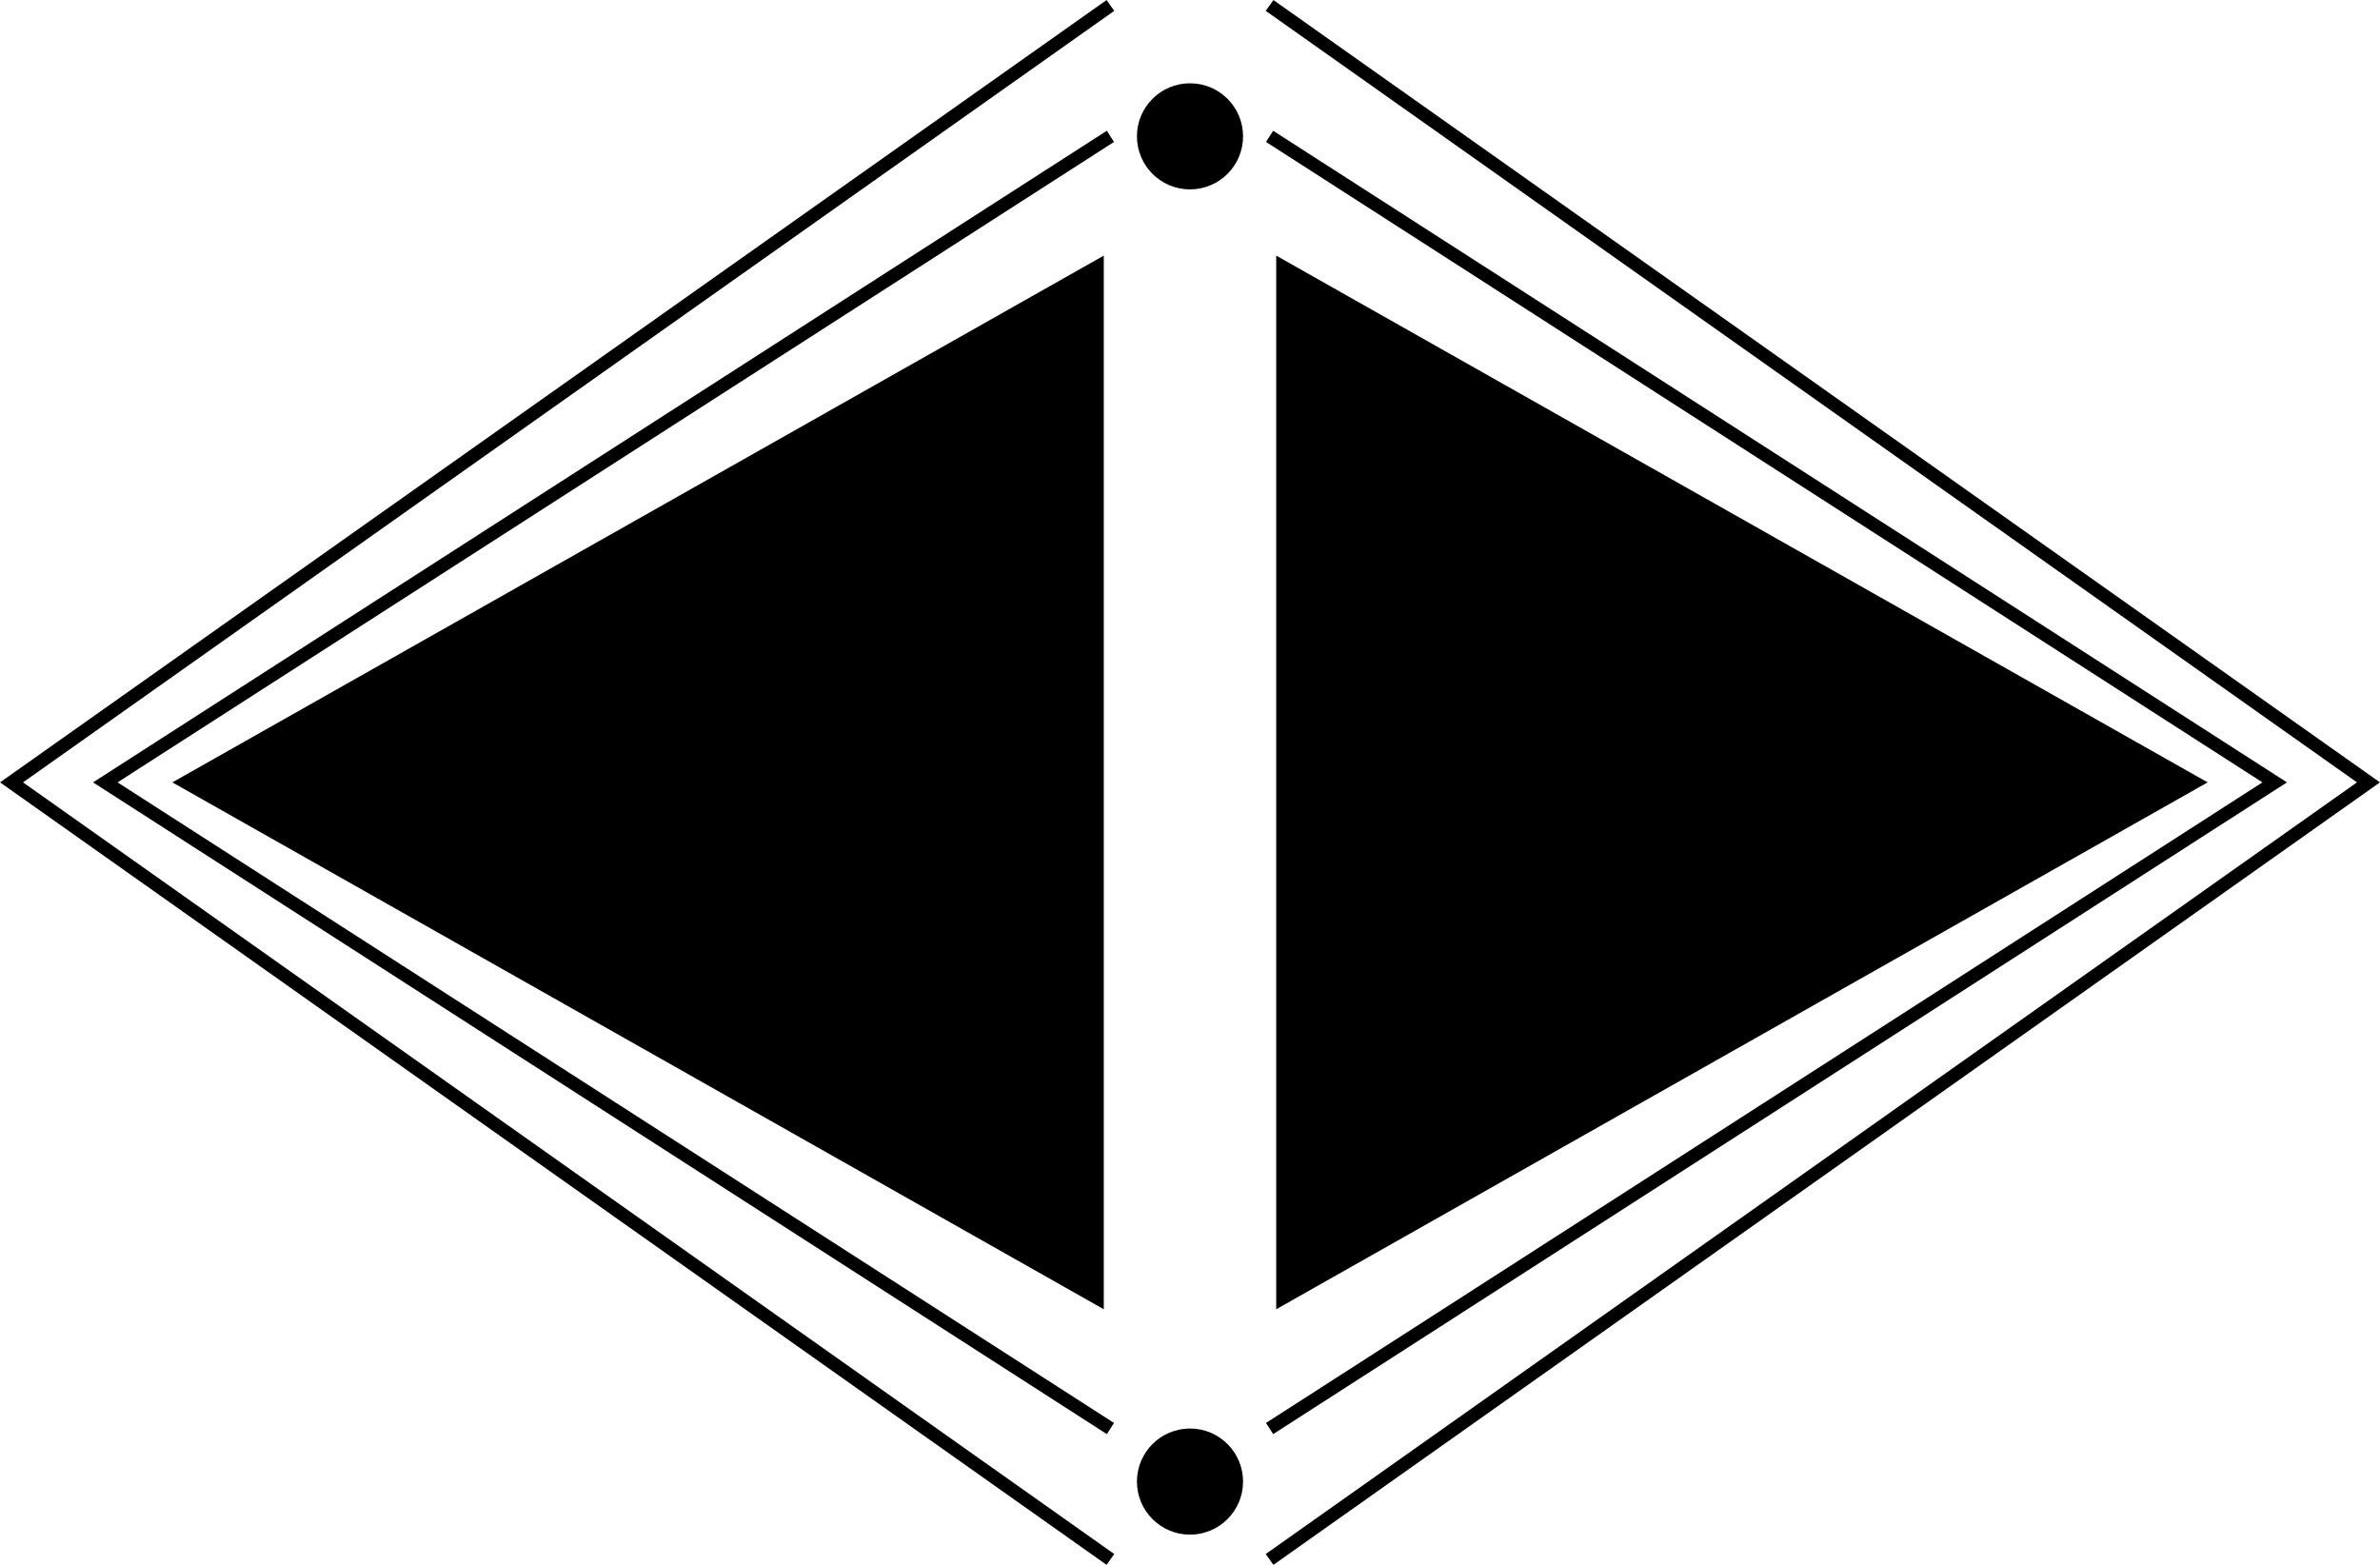 <svg xmlns="http://www.w3.org/2000/svg" viewBox="0 0 179.44 117.99"><defs><style>.cls-1{fill:none;}.cls-1,.cls-2{stroke:#000;stroke-miterlimit:10;}</style></defs><title>Artboard4</title><g id="Layer_2" data-name="Layer 2"><g id="Layer_1-2" data-name="Layer 1"><polyline class="cls-1" points="83.72 107.71 7.94 58.99 83.72 10.28"/><polyline class="cls-1" points="83.72 0.41 0.87 58.99 83.72 117.58"/><polygon class="cls-2" points="14.01 58.99 82.72 97.86 82.72 20.13 14.01 58.99"/><polyline class="cls-1" points="95.72 117.58 178.57 58.99 95.72 0.41"/><polyline class="cls-1" points="95.72 10.28 171.5 58.99 95.72 107.71"/><polygon class="cls-2" points="165.43 58.99 96.72 20.13 96.72 97.86 165.43 58.99"/><circle cx="89.72" cy="10.28" r="4"/><circle cx="89.72" cy="111.71" r="4"/></g></g></svg>